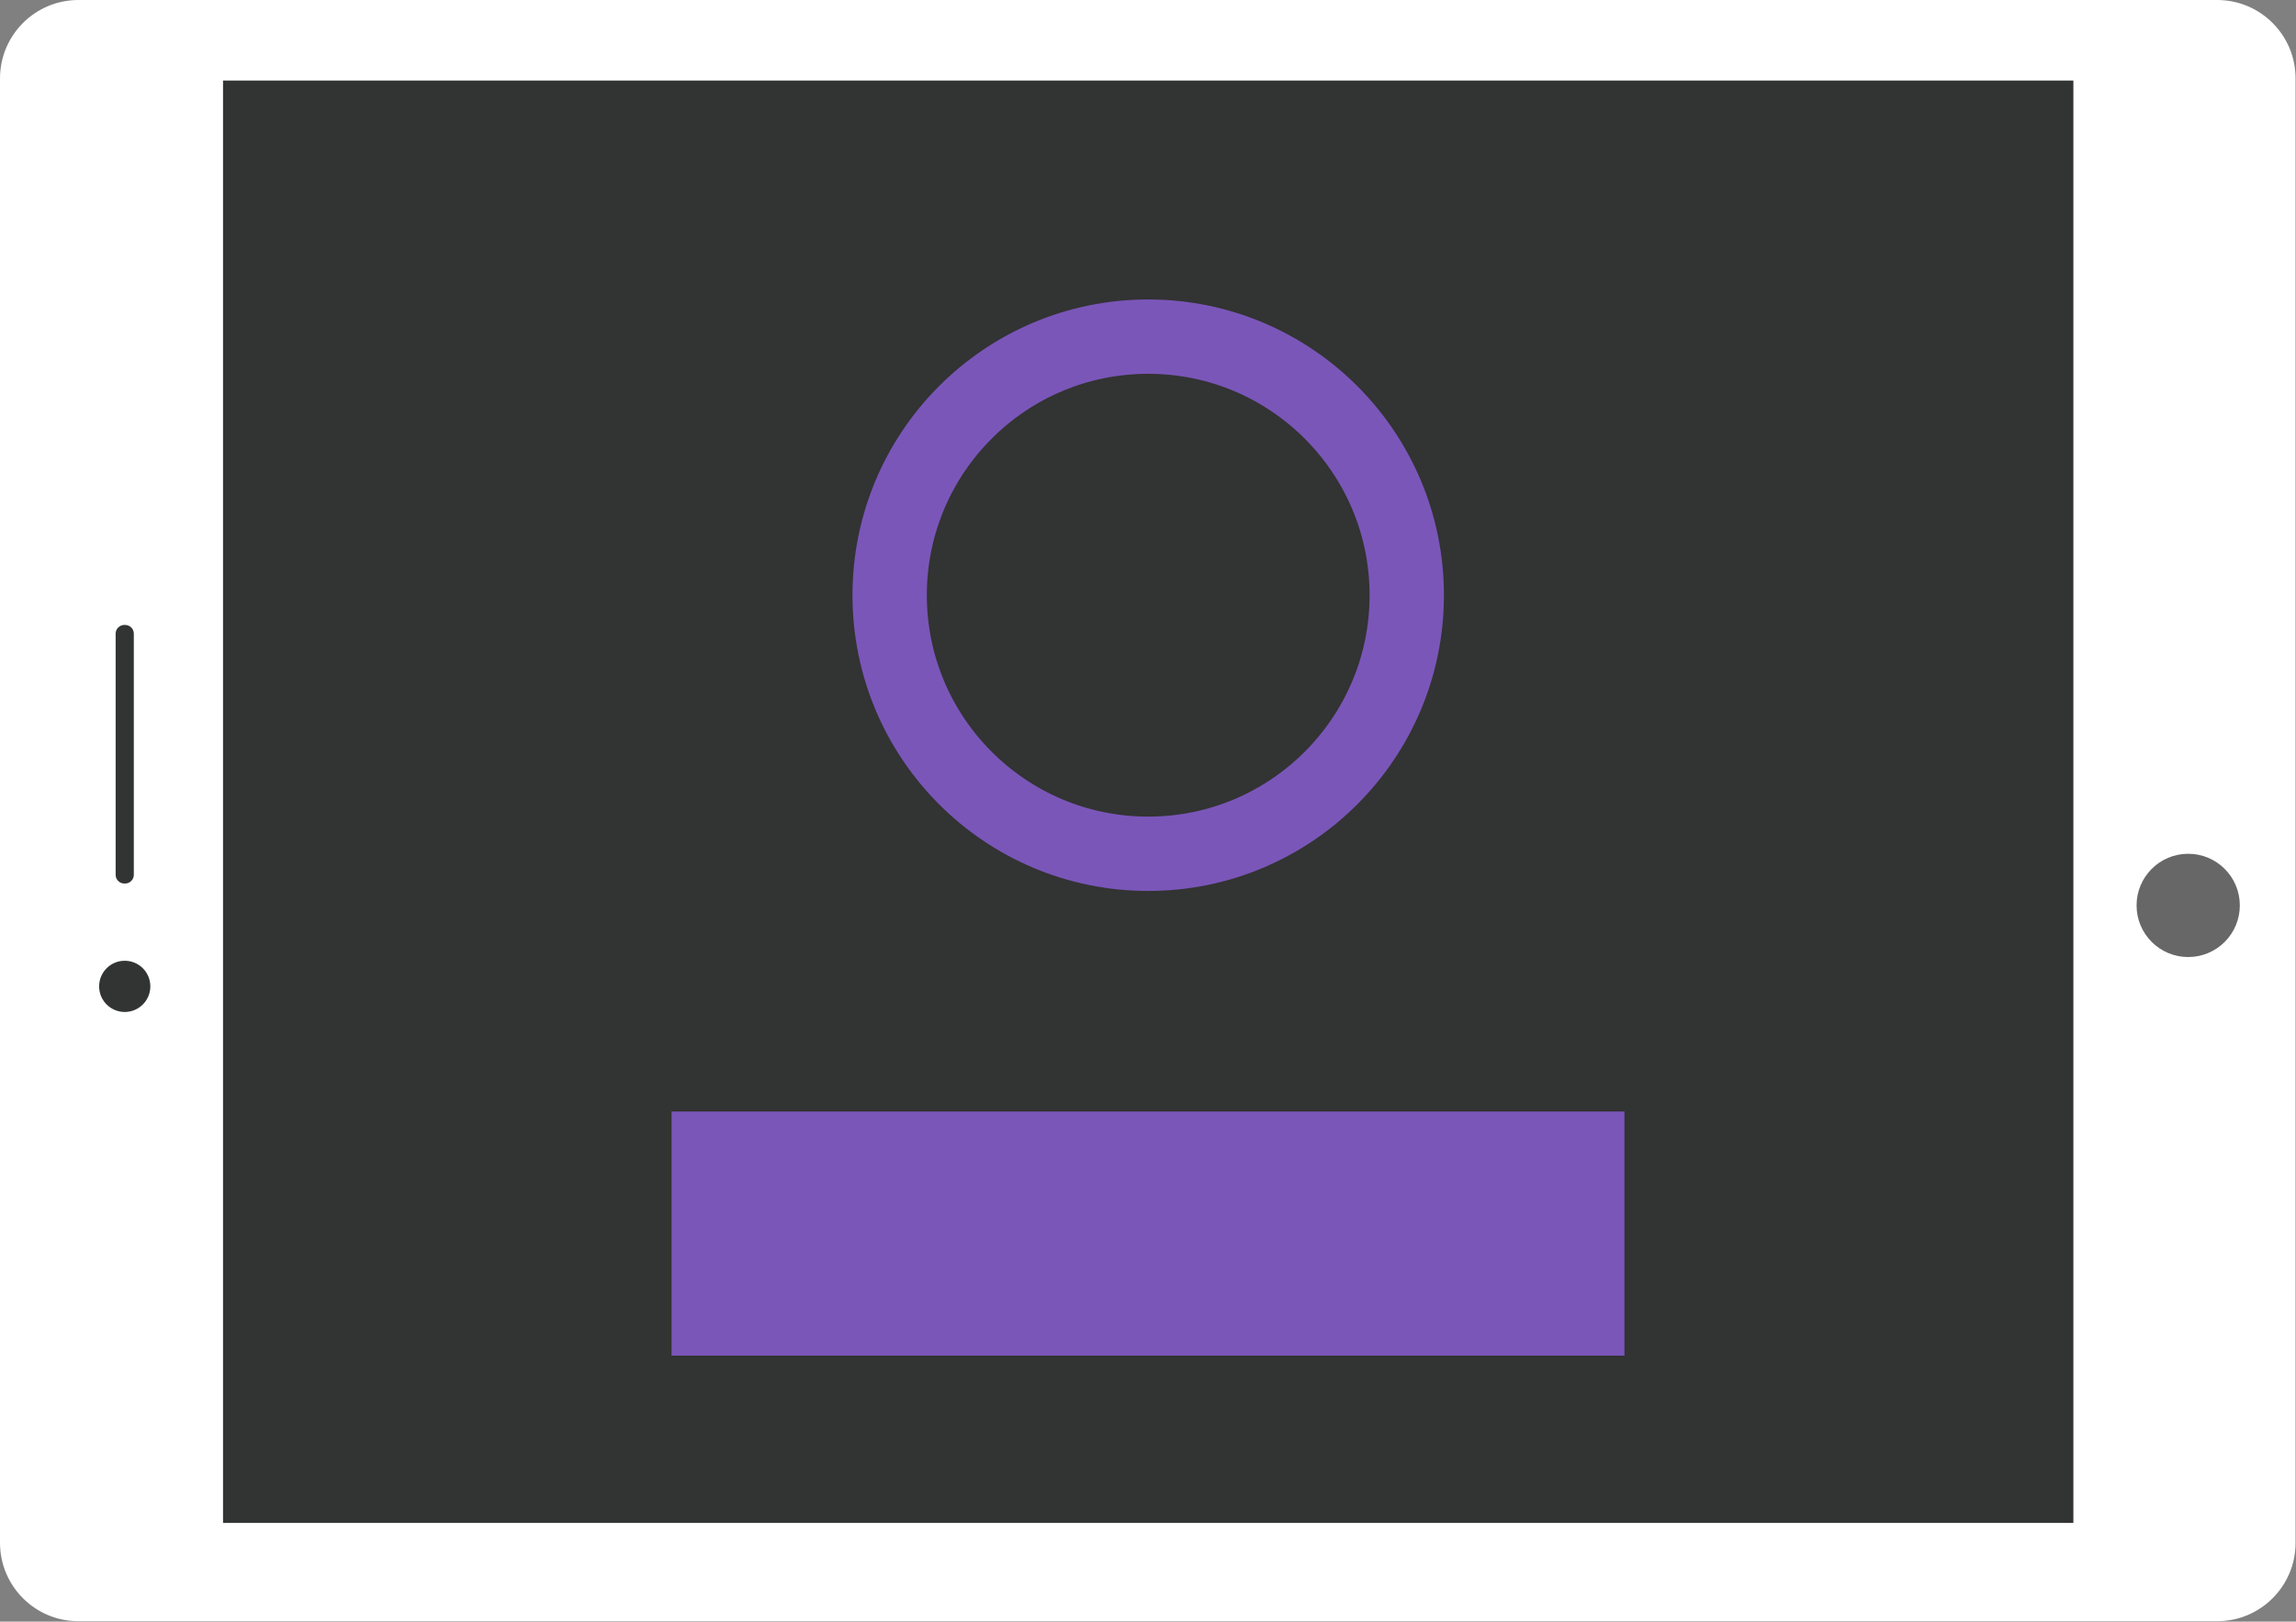 <?xml version="1.0" encoding="utf-8"?>
<!-- Generator: Adobe Illustrator 20.0.0, SVG Export Plug-In . SVG Version: 6.00 Build 0)  -->
<svg version="1.1" id="Layer_1" xmlns="http://www.w3.org/2000/svg" xmlns:xlink="http://www.w3.org/1999/xlink" x="0px" y="0px"
	 viewBox="0 0 555.9 392.6" style="enable-background:new 0 0 555.9 392.6;" xml:space="preserve">
<rect x="0" y="0" width="555.9" height="392.6" fill="#808080" stroke="none"/>
<style type="text/css">
	.st0{fill:#FFFFFF;}
	.st1{fill:#323333;}
	.st2{fill:#676767;}
	.st3{fill:none;stroke:#7A56B9;stroke-width:18;stroke-miterlimit:10;}
	.st4{fill:#7A56B9;}
</style>
<title>webmocup_v2</title>
<path class="st0" d="M19,0h517.8c10.5,0,19,8.5,19,19v354.5c0,10.5-8.5,19-19,19H19c-10.5,0-19-8.5-19-19V19C0,8.5,8.5,0,19,0z"/>
<rect x="54" y="19.5" class="st1" width="448" height="349.2"/>
<circle class="st2" cx="529.8" cy="219.2" r="12.5"/>
<circle class="st3" cx="278" cy="144.1" r="62.6"/>
<rect x="162.6" y="269.1" class="st4" width="230.7" height="59.1"/>
<path class="st1" d="M30.1,151.3h0.2c1.1,0,2.1,0.9,2.1,2.1v58.4c0,1.1-0.9,2.1-2.1,2.1h-0.2c-1.1,0-2.1-0.9-2.1-2.1v-58.4
	C28,152.2,29,151.3,30.1,151.3z"/>
<circle class="st1" cx="30.2" cy="238.8" r="6.2"/>
</svg>
